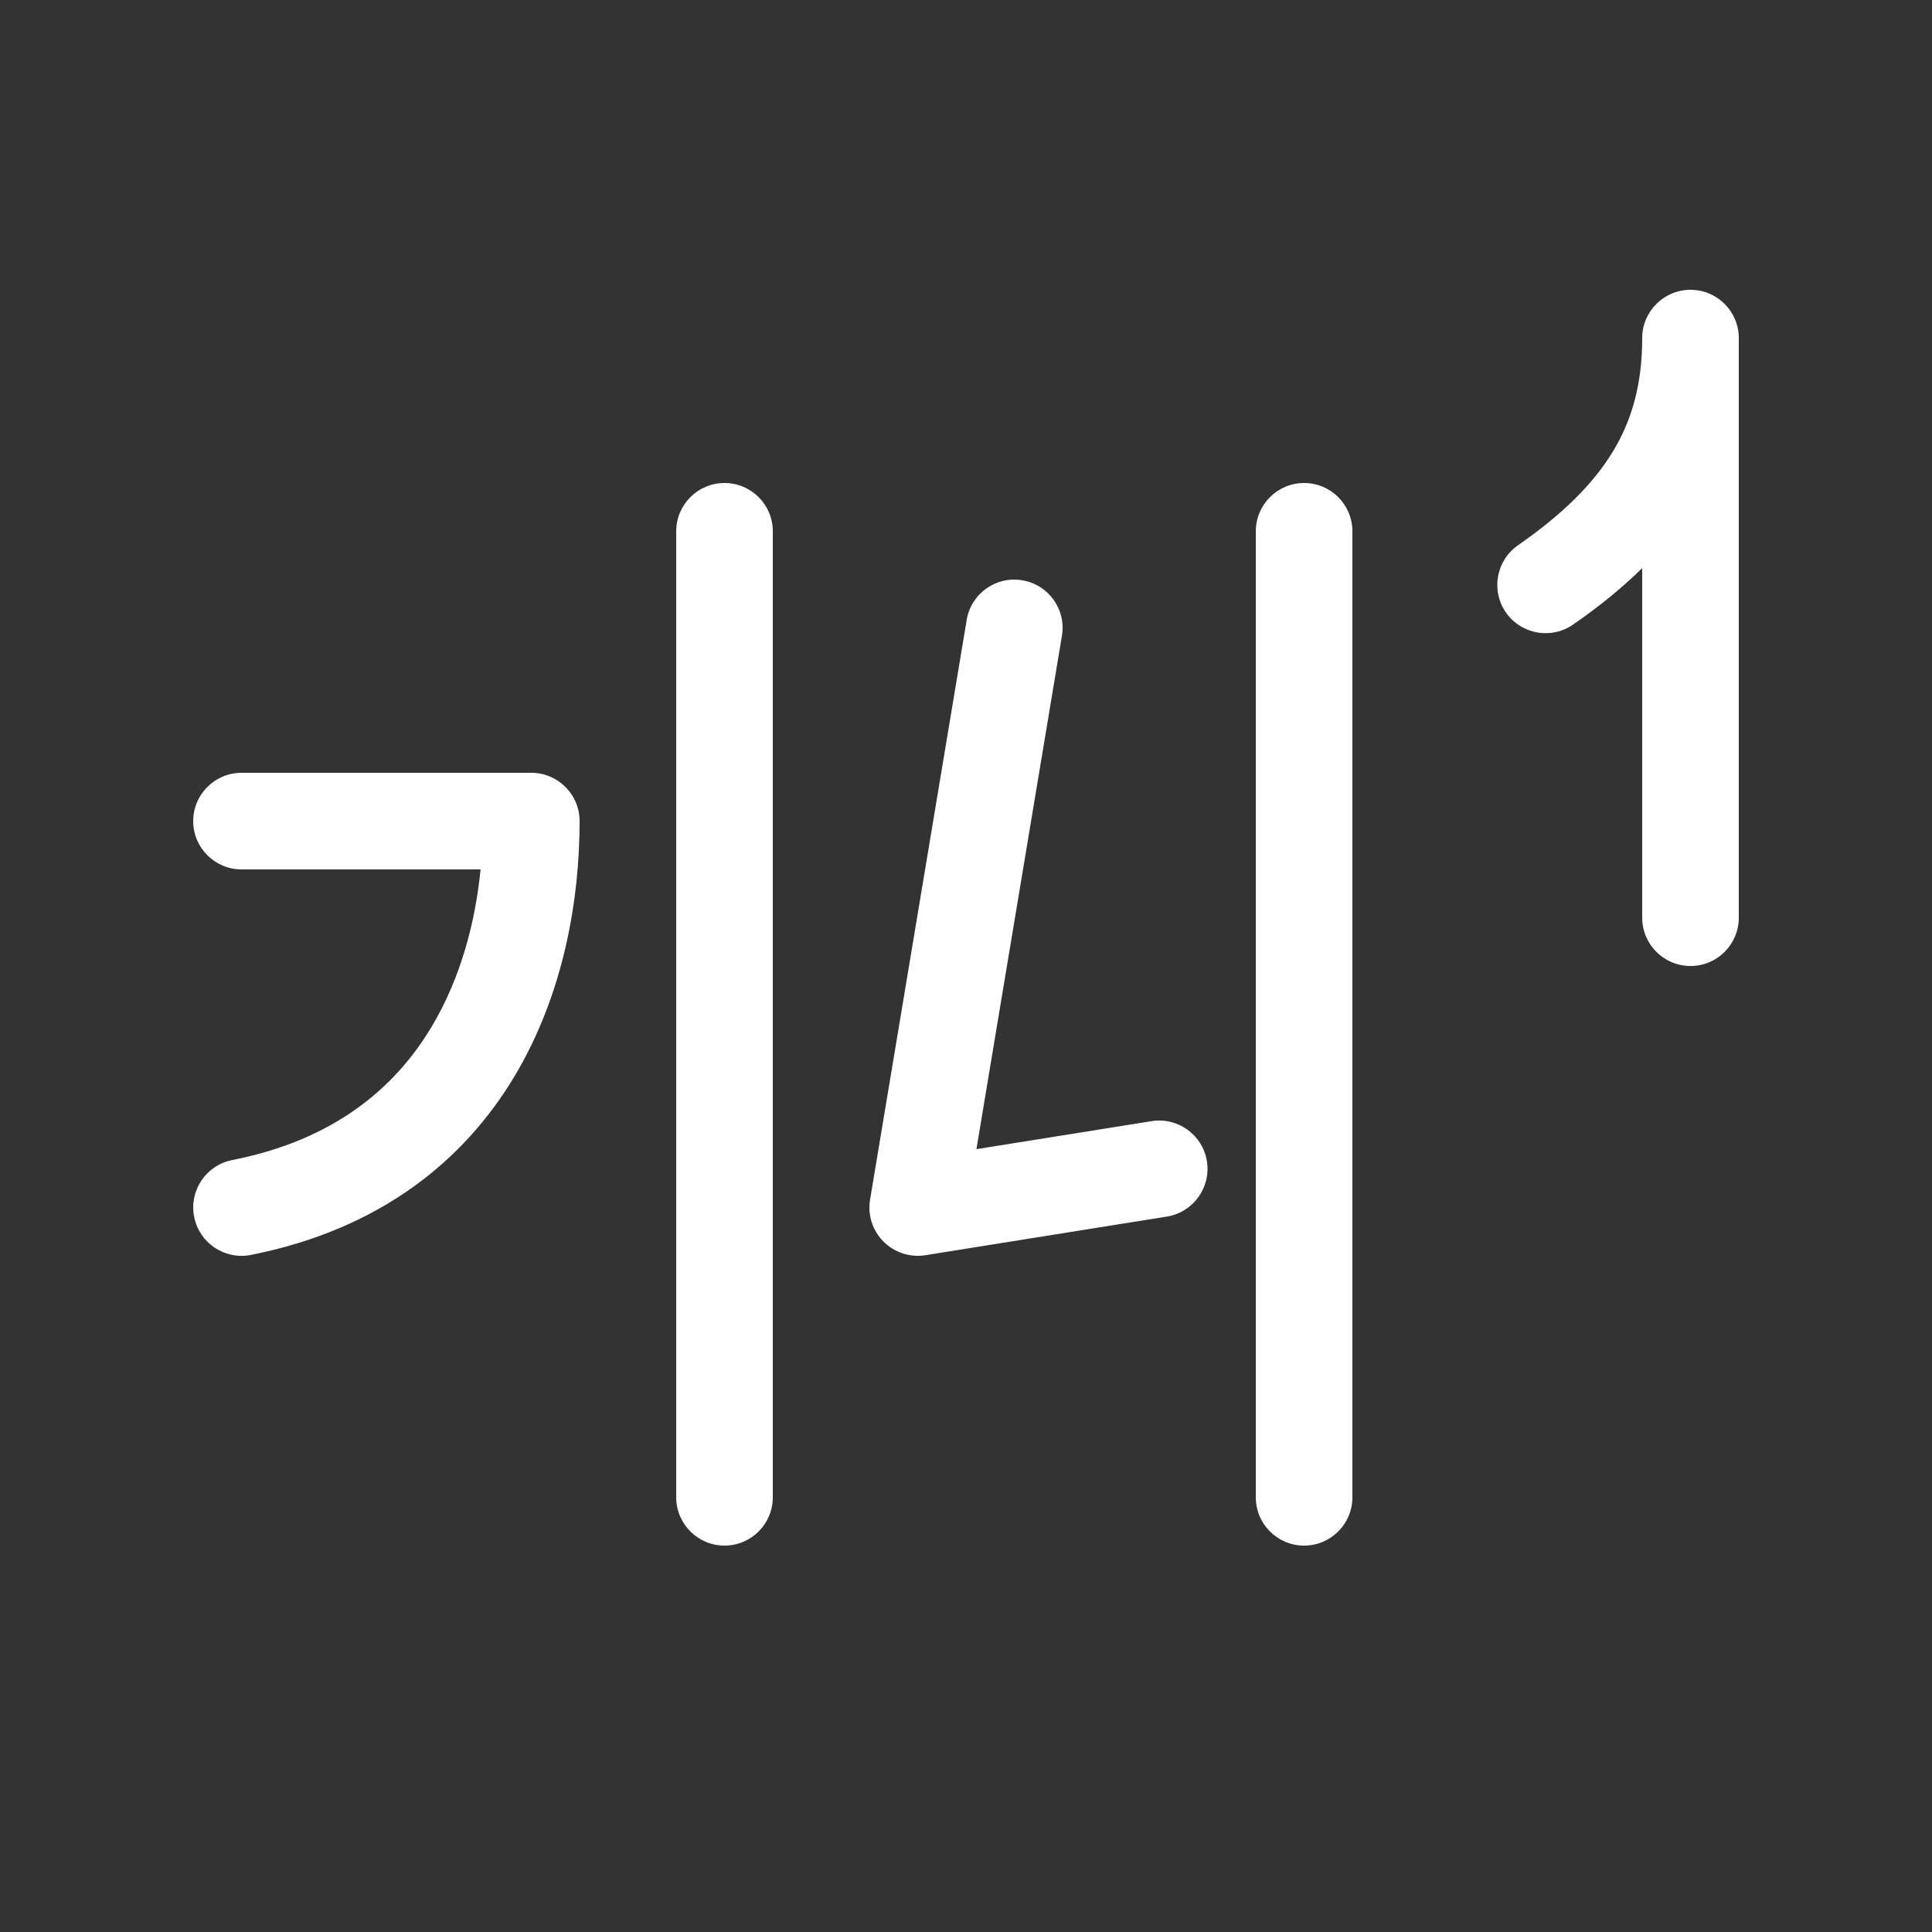 <svg width="20" height="20" viewBox="0 0 20 20" fill="none" xmlns="http://www.w3.org/2000/svg">
<rect x="0" y="0" width="20" height="20" fill="#333333" stroke="none"/>
<path d="M17.5 3C17.776 3 18 3.224 18 3.5V9.5C18 9.776 17.776 10 17.5 10C17.224 10 17 9.776 17 9.5V5.881C16.79 6.088 16.551 6.281 16.285 6.465C16.059 6.623 15.747 6.567 15.589 6.34C15.432 6.113 15.488 5.802 15.715 5.644C16.184 5.318 16.5 5.001 16.701 4.667C16.898 4.339 17 3.967 17 3.5C17 3.224 17.224 3 17.5 3ZM2 8.5C2 8.224 2.224 8 2.5 8H5.5C5.776 8 6 8.224 6 8.5C6 9.309 5.837 10.288 5.326 11.142C4.804 12.014 3.935 12.726 2.597 12.991C2.326 13.044 2.063 12.868 2.01 12.597C1.956 12.326 2.132 12.063 2.403 12.009C3.457 11.802 4.088 11.264 4.468 10.629C4.767 10.129 4.92 9.553 4.975 9H2.5C2.224 9 2 8.776 2 8.5ZM8 5.5C8 5.224 7.776 5 7.5 5C7.224 5 7 5.224 7 5.5V15.5C7 15.776 7.224 16 7.5 16C7.776 16 8 15.776 8 15.5V5.5ZM13.5 5C13.776 5 14 5.224 14 5.5V15.5C14 15.776 13.776 16 13.5 16C13.224 16 13 15.776 13 15.5V5.5C13 5.224 13.224 5 13.5 5ZM10.993 6.582C11.039 6.31 10.855 6.052 10.582 6.007C10.31 5.961 10.052 6.145 10.007 6.418L9.007 12.418C8.98 12.576 9.032 12.738 9.145 12.852C9.259 12.966 9.42 13.019 9.579 12.994L12.079 12.594C12.352 12.55 12.537 12.294 12.494 12.021C12.45 11.748 12.194 11.563 11.921 11.606L10.108 11.896L10.993 6.582Z" fill="#ffffff"/>
</svg>
